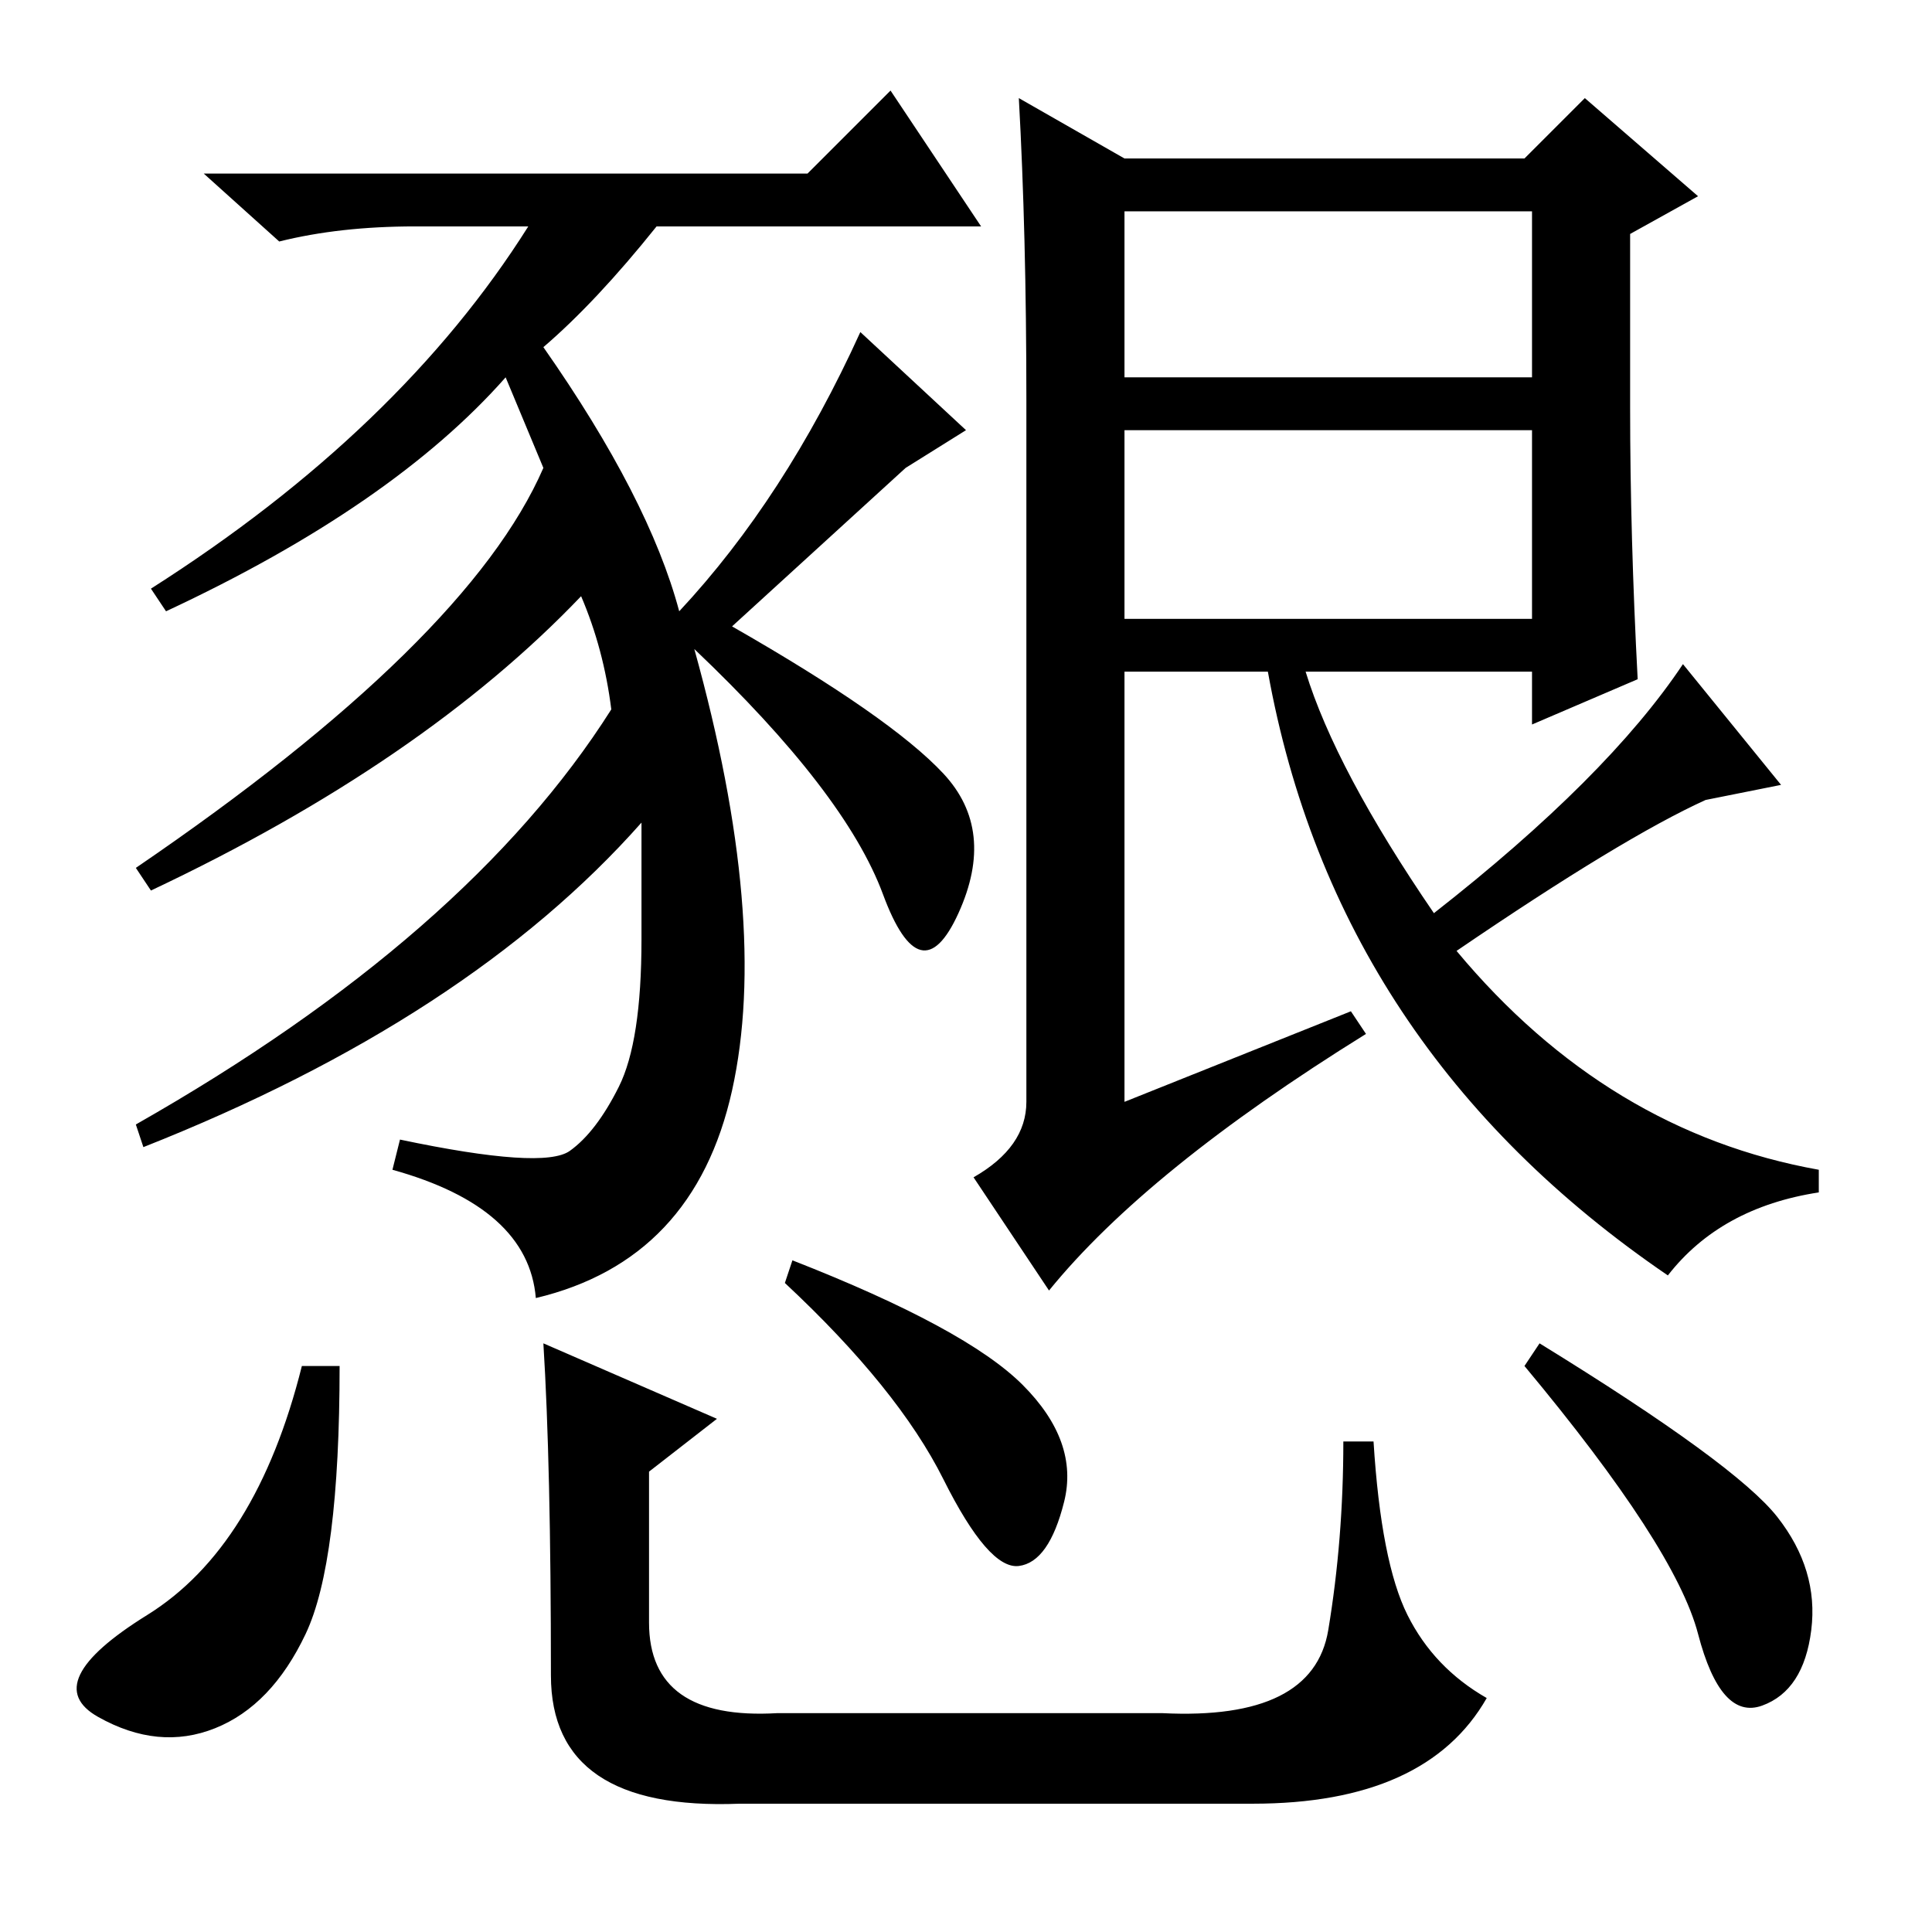 <?xml version="1.0" standalone="no"?>
<!DOCTYPE svg PUBLIC "-//W3C//DTD SVG 1.1//EN" "http://www.w3.org/Graphics/SVG/1.1/DTD/svg11.dtd" >
<svg xmlns="http://www.w3.org/2000/svg" xmlns:xlink="http://www.w3.org/1999/xlink" version="1.1" viewBox="0 -36 256 256">
  <g transform="matrix(1 0 0 -1 0 220)">
   <path fill="currentColor"
d="M67 206q-15 -17 -45 -31l-2 3q33 21 50 48h-15q-10 0 -18 -2l-10 9h80l11 11l12 -18h-43q-8 -10 -15 -16q14 -20 18 -35q14 15 24 37l14 -13l-8 -5l-23 -21q21 -12 28 -19.5t2 -18.5t-10 2.5t-25 32.5q10 -36 5 -58.5t-26 -27.5q-1 12 -19 17l1 4q19 -4 22.5 -1.5
t6.5 8.5t3 19.5v15.5q-23 -26 -66 -43l-1 3q44 25 63 55q-1 8 -4 15q-21 -22 -57 -39l-2 3q44 30 54 53zM149 228v-22h54v22h-54zM149 174h54v25h-54v-25zM136 203q0 22 -1 40l14 -8h53l8 8l15 -13l-9 -5v-23q0 -17 1 -36l-14 -6v7h-30q4 -13 17 -32q23 18 33 33l13 -16
l-10 -2q-11 -5 -33 -20q20 -24 48 -29v-3q-13 -2 -20 -11q-44 30 -53 80h-19v-57l30 12l2 -3q-29 -18 -42 -34l-10 15q7 4 7 10v93zM45 75q0 -26 -4.5 -35.5t-12 -12.5t-15.5 1.5t6.5 13.5t20.5 33h5zM105 89q23 -9 30.5 -16.5t5.5 -15.5t-6 -8.5t-10 11.5t-21 26zM204 78
q26 -16 31.5 -23t4.5 -15t-6.5 -10t-8.5 9.5t-23 35.5zM72 78l23 -10l-9 -7v-20q0 -13 17 -12h51q20 -1 22 11t2 25h4q1 -16 4.5 -23t10.5 -11q-8 -14 -31 -14h-68q-25 -1 -25 17q0 28 -1 44z" />
  </g>

</svg>
